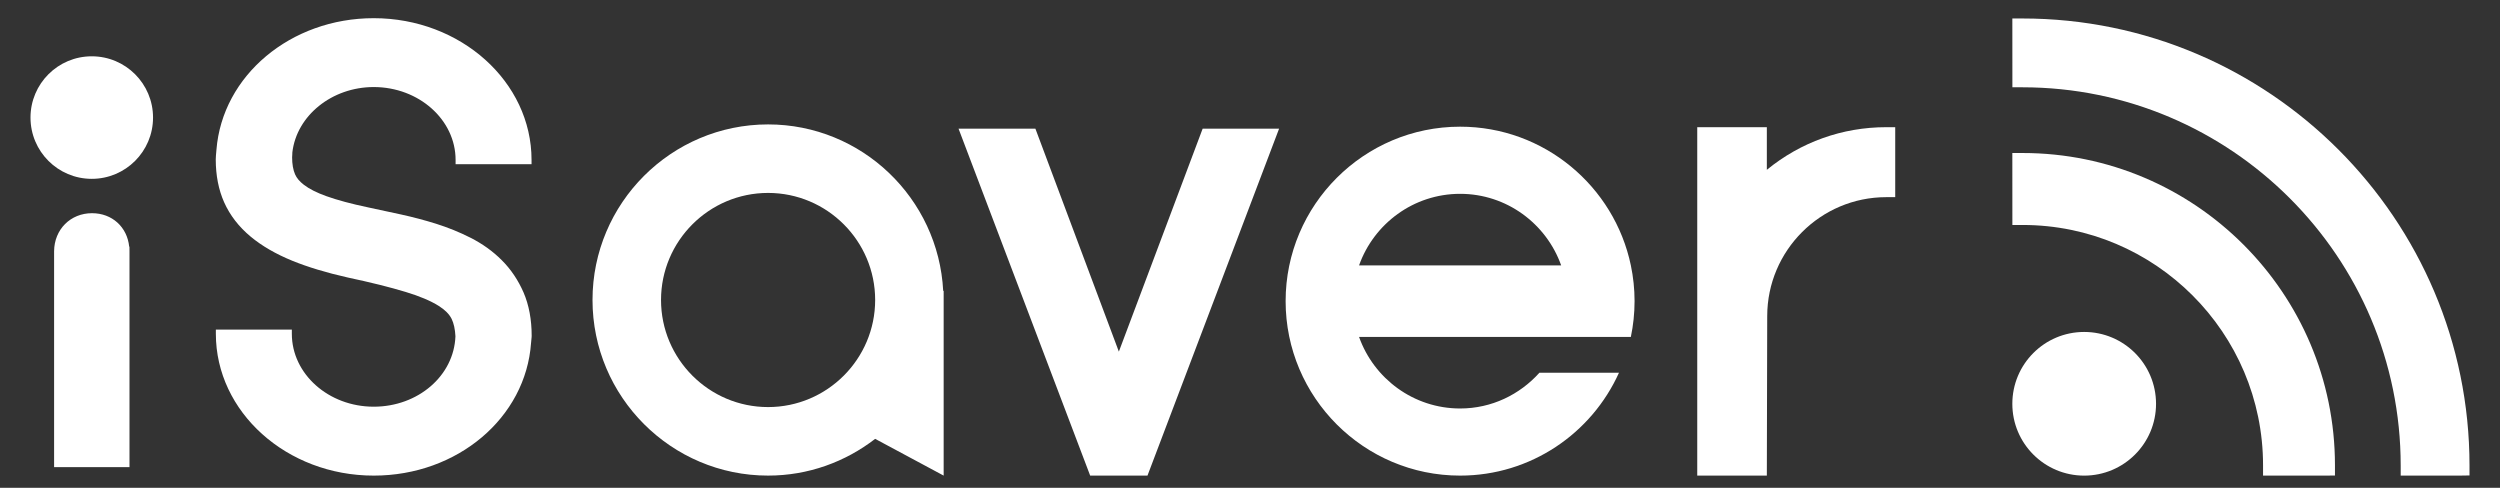<?xml version="1.0" encoding="utf-8"?>
<!-- Generator: Adobe Illustrator 16.0.0, SVG Export Plug-In . SVG Version: 6.00 Build 0)  -->
<!DOCTYPE svg PUBLIC "-//W3C//DTD SVG 1.1//EN" "http://www.w3.org/Graphics/SVG/1.1/DTD/svg11.dtd">
<svg version="1.1" id="Layer_1" xmlns="http://www.w3.org/2000/svg" xmlns:xlink="http://www.w3.org/1999/xlink" x="0px" y="0px"
	 width="205px" height="40px" viewBox="-35 -5 205 40" enable-background="new -35 -5 205 40" xml:space="preserve">
<rect x="-35" y="-5" width="205" height="40" fill="#333333" stroke="none"/>
<g>
	<g>
		<path fill="#FFFFFF" d="M135.902,22.22c-3.254,0-5.891,2.637-5.891,5.893c0,3.252,2.637,5.888,5.891,5.888
			s5.893-2.636,5.893-5.888C141.795,24.856,139.156,22.22,135.902,22.22z"/>
		<g>
			<path fill="#FFFFFF" d="M130.859,7.547h-0.848l0.004,5.901h0.846c10.867,0,19.709,8.84,19.709,19.707V34h5.057l0.84-0.007v-0.842
				C156.467,19.033,144.979,7.547,130.859,7.547z"/>
			<path fill="#FFFFFF" d="M130.834-3.485h-0.822l0.004,5.643h0.82c17.105,0,31.021,13.918,31.021,31.023V34h4.826l0.816-0.013
				v-0.812C167.5,12.96,151.051-3.485,130.834-3.485z"/>
		</g>
	</g>
	<polygon fill="#FFFFFF" points="56.746,23.833 49.903,5.552 43.601,5.552 54.394,34 59.093,34 69.885,5.552 63.617,5.552 	"/>
	<path fill="#FFFFFF" d="M84.73,5.388c-7.893,0-14.309,6.419-14.309,14.305C70.422,27.583,76.838,34,84.73,34
		c5.797,0,10.787-3.468,13.027-8.438h-6.523c-1.605,1.789-3.914,2.934-6.504,2.934c-3.822,0-7.074-2.457-8.287-5.867H87.74h5.275
		h5.715c0.197-0.947,0.305-1.93,0.305-2.936c0-1.004-0.107-1.984-0.305-2.932C97.373,10.275,91.615,5.388,84.73,5.388z
		 M76.443,16.761c1.213-3.412,4.465-5.867,8.287-5.867c3.82,0,7.072,2.455,8.285,5.867H76.443z"/>
	<path fill="#FFFFFF" d="M119.672,5.431V5.429c-3.609,0-7.025,1.232-9.791,3.496V5.429h-5.707V34h5.707l0.031-13.075
		c0-5.383,4.381-9.758,9.76-9.758h0.736V5.431H119.672z"/>
	<path fill="#FFFFFF" d="M27.982,5.202c-7.938,0-14.396,6.458-14.396,14.396c0,7.94,6.458,14.401,14.396,14.401
		c3.307,0,6.347-1.131,8.781-3.013L42.38,34V18.849h-0.038C41.949,11.26,35.667,5.202,27.982,5.202z M27.982,28.38
		c-4.84,0-8.778-3.941-8.778-8.781c0-4.842,3.939-8.779,8.778-8.779c4.841,0,8.781,3.938,8.781,8.779
		C36.763,24.438,32.824,28.38,27.982,28.38z"/>
	<path fill="#FFFFFF" d="M6.141,16.332c-0.725-0.727-1.589-1.347-2.567-1.841c-0.877-0.446-1.826-0.83-2.821-1.145
		c-0.918-0.287-1.884-0.543-2.874-0.76c-0.925-0.203-1.823-0.396-2.695-0.58c-1.376-0.289-2.528-0.599-3.425-0.921
		c-0.785-0.281-1.405-0.595-1.842-0.932c-0.354-0.273-0.59-0.554-0.722-0.859c-0.16-0.367-0.241-0.835-0.241-1.392
		c0-0.072,0.005-0.143,0.014-0.256l0.005-0.152c0.353-3.016,3.25-5.355,6.672-5.355c3.701,0,6.713,2.682,6.713,5.977v0.348h6.229
		V8.116c0-6.41-5.806-11.625-12.943-11.625c-6.817,0-12.412,4.711-12.895,10.785l-0.042,0.48c-0.008,0.104-0.015,0.205-0.015,0.312
		c0,1.312,0.231,2.495,0.687,3.518c0.474,1.065,1.208,2.015,2.18,2.821c0.905,0.754,2.05,1.419,3.406,1.973
		c1.272,0.519,2.798,0.98,4.54,1.373c1.89,0.401,3.493,0.801,4.764,1.188c1.137,0.343,2.047,0.728,2.705,1.142
		c0.514,0.324,0.86,0.672,1.057,1.06C2.211,21.508,2.317,22,2.346,22.575c-0.122,3.238-3.065,5.774-6.701,5.774
		c-3.703,0-6.714-2.681-6.714-5.976v-0.348H-17.3v0.348C-17.3,28.784-11.494,34-4.355,34C2.522,34,8.12,29.245,8.547,23.114
		l0.041-0.42c0.004-0.051,0.009-0.101,0.009-0.151c0-1.335-0.223-2.532-0.665-3.559C7.488,17.965,6.886,17.071,6.141,16.332z"/>
	<path fill="#FFFFFF" d="M-24.406,15.226c-0.165-1.609-1.399-2.744-3.049-2.744c-1.759,0-3.095,1.327-3.109,3.119v17.704h6.182
		V15.572l-0.004-0.347H-24.406z"/>
	<circle fill="#FFFFFF" cx="-27.475" cy="4.641" r="5.024"/>
</g>
</svg>
